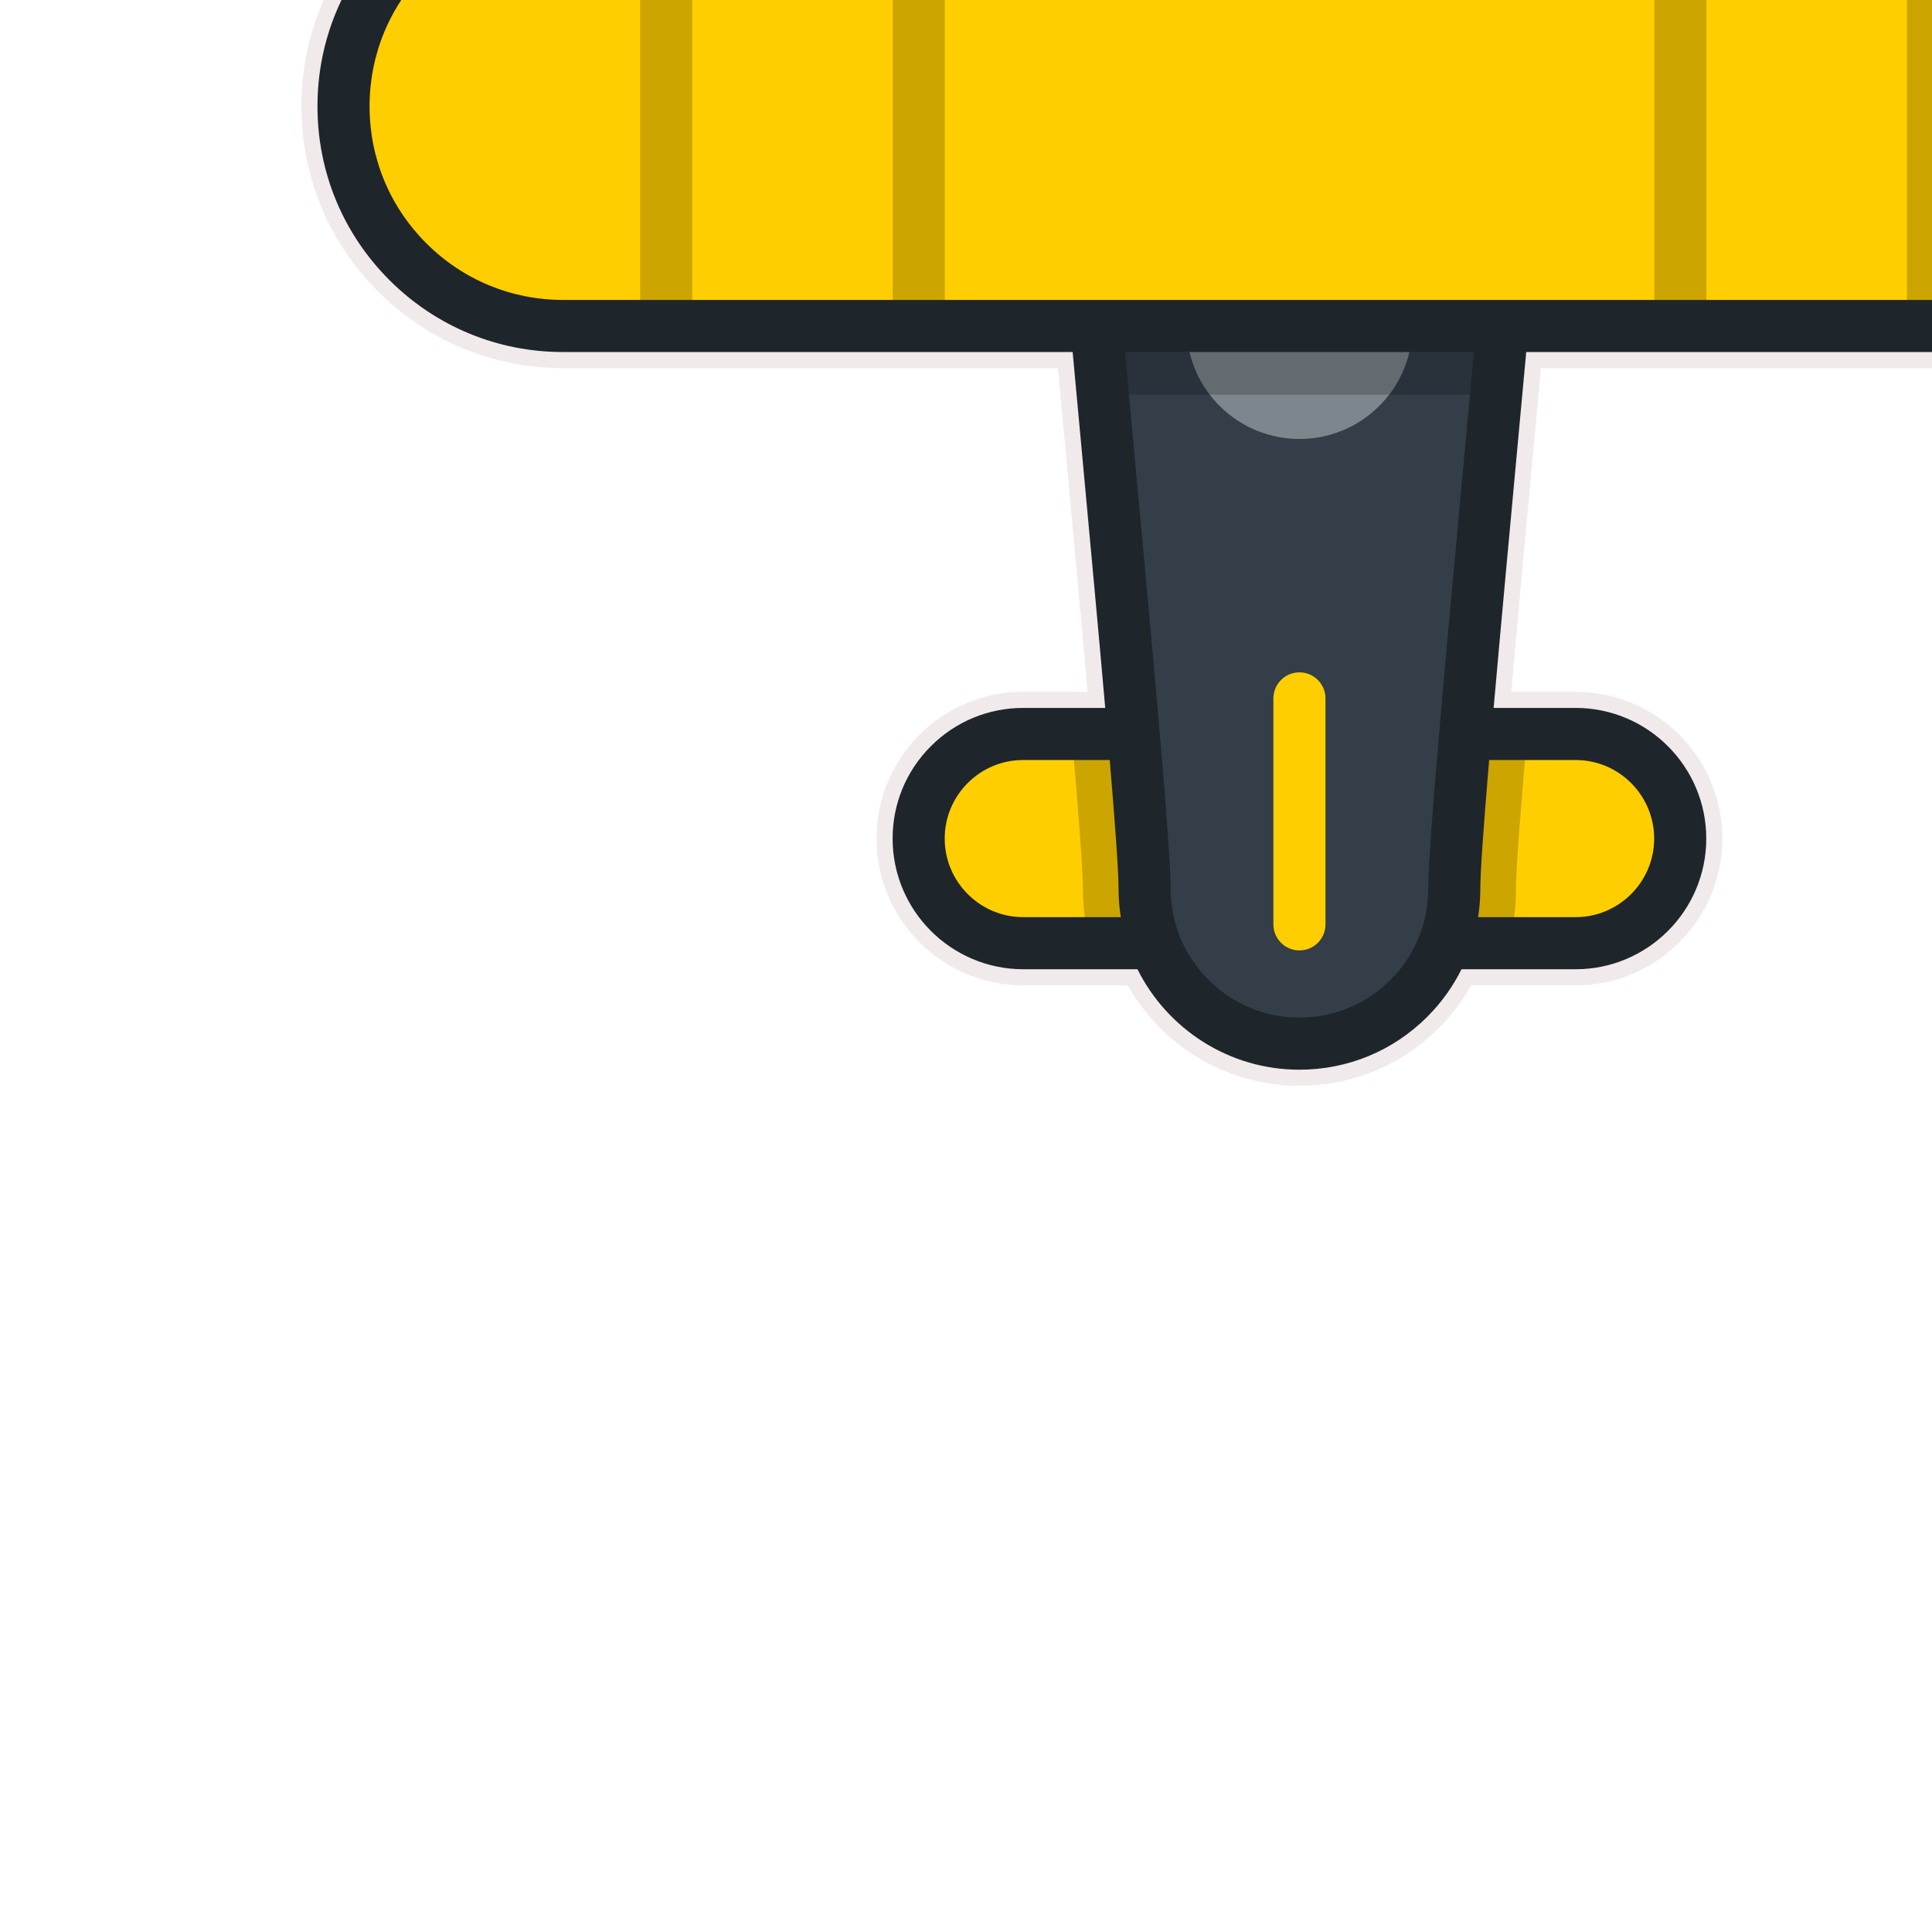 <!DOCTYPE svg PUBLIC "-//W3C//DTD SVG 1.1//EN" "http://www.w3.org/Graphics/SVG/1.1/DTD/svg11.dtd">
<!-- Uploaded to: SVG Repo, www.svgrepo.com, Transformed by: SVG Repo Mixer Tools -->
<svg version="1.1" id="Layer_1" xmlns="http://www.w3.org/2000/svg" xmlns:xlink="http://www.w3.org/1999/xlink" viewBox="-51.2 -51.2 614.40 614.40" xml:space="preserve" width="220px" height="220px" fill="#000000" stroke="#000000" stroke-width="0.005" transform="matrix(1, 0, 0, 1, 0, 0)rotate(-45)">
<g id="SVGRepo_bgCarrier" stroke-width="0"/>
<g id="SVGRepo_tracerCarrier" stroke-linecap="round" stroke-linejoin="round" stroke="#f0eaea" stroke-width="10.24"> <path style="fill:#FFCE00;" d="M142.21,493.991c12.991,12.991,34.057,12.991,47.05,0c12.991-12.991,12.991-34.057,0-47.048 L65.057,322.742c-12.993-12.992-34.059-12.992-47.05,0s-12.989,34.055,0,47.048L142.21,493.991z"/> <circle style="fill:#7D868C;" cx="386.857" cy="125.141" r="35.932"/> <path style="opacity:0.2;enable-background:new ;" d="M391.846,120.154c-9.556-9.556-18.727-17.187-27.59-22.948 c-0.969,0.785-1.908,1.627-2.807,2.527c-14.033,14.034-14.033,36.786,0,50.816c14.031,14.034,36.786,14.034,50.816,0 c0.908-0.907,1.754-1.853,2.546-2.829C409.07,138.902,401.453,129.759,391.846,120.154z"/> <path style="opacity:0.2;enable-background:new ;" d="M75.949,333.636c-15.914,18.935-28.002,33.038-32.3,37.337 c-4.221,4.221-7.777,8.86-10.672,13.785l94.264,94.266c4.925-2.894,9.565-6.449,13.789-10.672 c4.298-4.301,18.399-16.384,37.334-32.303L75.949,333.636z"/> <path style="fill:#333E48;" d="M384.037,127.964c-30.663-30.663-63.439-47.604-94.099-16.941 C254.182,146.782,79.164,363.201,57.52,384.842c-19.227,19.231-19.23,50.409,0,69.636c19.23,19.233,50.409,19.228,69.636,0 c21.644-21.641,238.063-196.657,273.82-232.416C431.639,191.4,414.698,158.626,384.037,127.964z"/> <circle style="fill:#7D868C;" cx="218.905" cy="293.104" r="35.93"/> <path style="opacity:0.2;enable-background:new ;" d="M278.708,123.019c-25.32,28.083-74.009,86.548-119.486,141.296 l88.463,88.463c54.748-45.477,113.215-94.162,141.296-119.487L278.708,123.019z"/> <g> <path style="fill:#FFCE00;" d="M384.46,458.665c27.283,27.281,71.513,27.279,98.795-0.003c27.28-27.279,27.283-71.511,0-98.793 L152.13,28.746c-27.283-27.283-71.513-27.283-98.793,0c-27.283,27.281-27.285,71.514-0.002,98.793L384.46,458.665z"/> <path style="fill:#FFCE00;" d="M84.341,435.945c-2.121,0-4.241-0.809-5.857-2.426c-3.236-3.235-3.236-8.48-0.002-11.716 l50.812-50.814c3.236-3.236,8.483-3.235,11.716-0.001c3.236,3.235,3.236,8.48,0,11.714l-50.812,50.814 C88.58,435.136,86.459,435.945,84.341,435.945z"/> </g> <rect x="174.379" y="88.222" transform="matrix(-0.707 -0.707 0.707 -0.707 200.044 399.024)" style="opacity:0.2;enable-background:new ;" width="16.568" height="139.719"/> <rect x="117.601" y="31.432" transform="matrix(-0.707 -0.707 0.707 -0.707 143.274 261.929)" style="opacity:0.2;enable-background:new ;" width="16.568" height="139.719"/> <rect x="345.637" y="259.464" transform="matrix(-0.707 -0.707 0.707 -0.707 371.313 812.45)" style="opacity:0.2;enable-background:new ;" width="16.568" height="139.719"/> <rect x="402.427" y="316.259" transform="matrix(-0.707 -0.707 0.707 -0.707 428.101 949.563)" style="opacity:0.2;enable-background:new ;" width="16.568" height="139.719"/> <path style="fill:#1E252B;" d="M489.114,354.011L383.944,248.841c10.747-9.425,18.276-16.308,22.89-20.921 c16.43-16.43,22.038-34.95,16.673-55.044c-1.363-5.108-3.454-10.308-6.267-15.628c0.296-0.281,0.596-0.553,0.885-0.842 c2.167-2.167,4.076-4.523,5.724-7.024l41.209,41.209c1.618,1.617,3.739,2.426,5.858,2.426c2.12,0,4.24-0.808,5.858-2.426 c3.235-3.236,3.235-8.48,0-11.716l-46.323-46.323c0.406-2.427,0.626-4.902,0.626-7.411c0-11.811-4.599-22.914-12.95-31.265 c-8.351-8.352-19.454-12.953-31.265-12.953c-2.511,0-4.987,0.22-7.415,0.627L333.126,35.23c-3.235-3.235-8.48-3.236-11.716-0.001 c-3.236,3.235-3.236,8.48-0.001,11.714l41.209,41.21c-2.503,1.647-4.858,3.555-7.025,5.722c-0.288,0.288-0.562,0.59-0.843,0.886 c-5.319-2.812-10.518-4.902-15.627-6.267c-20.099-5.369-38.615,0.243-55.044,16.673c-4.61,4.611-11.492,12.142-20.921,22.893 L157.989,22.89C143.229,8.129,123.605,0,102.733,0S62.237,8.129,47.48,22.888c-14.76,14.76-22.89,34.383-22.89,55.254 c-0.001,20.873,8.127,40.497,22.887,55.254l114.564,114.564c-6.337,7.624-12.648,15.223-18.86,22.703 c-19.346,23.293-38.189,45.983-53.839,64.649l-18.428-18.429c-7.848-7.848-18.284-12.17-29.383-12.17s-21.534,4.322-29.382,12.172 c-16.198,16.199-16.198,42.559,0,58.761l25.683,25.684c-6.704,20.045-2.103,43.073,13.83,59.004 c10.865,10.867,25.311,16.85,40.677,16.85c6.339,0,12.515-1.034,18.354-2.994l25.658,25.658c8.102,8.101,18.74,12.15,29.381,12.15 c10.64,0,21.284-4.051,29.384-12.15c16.201-16.201,16.201-42.562-0.001-58.763l-18.43-18.43 c18.659-15.643,41.335-34.476,64.615-53.811c7.49-6.221,15.101-12.541,22.736-18.887l114.566,114.564 c14.757,14.756,34.379,22.885,55.251,22.887c0.002,0,0.002,0,0.004,0c20.87,0,40.495-8.129,55.254-22.89 c14.758-14.759,22.887-34.381,22.888-55.253C512.002,388.394,503.872,368.77,489.114,354.011z M386.86,97.491 c7.385,0,14.328,2.876,19.55,8.099c5.222,5.222,8.097,12.165,8.097,19.55c0,6.56-2.273,12.766-6.438,17.731 c-4.96-6.686-10.995-13.587-18.174-20.765c-7.179-7.179-14.08-13.215-20.767-18.176C374.093,99.765,380.301,97.491,386.86,97.491z M295.795,116.881c12.28-12.282,24.689-16.218,39.053-12.38c12.86,3.434,27.034,13.026,43.329,29.323 c16.296,16.295,25.886,30.468,29.32,43.329c3.836,14.362-0.098,26.772-12.382,39.054c-4.413,4.414-12.113,11.434-22.915,20.895 l-97.303-97.303C284.365,128.993,291.385,121.29,295.795,116.881z M23.866,363.932c-9.74-9.742-9.74-25.593,0-35.333 c4.717-4.718,10.992-7.317,17.666-7.317c6.675,0,12.949,2.599,17.668,7.317l19.438,19.441C65.414,363.702,55.648,375,51.662,378.986 c-2.168,2.168-4.12,4.47-5.868,6.876L23.866,363.932z M183.401,452.801c9.742,9.741,9.742,25.59,0.001,35.331 c-9.742,9.741-25.594,9.742-35.336,0l-21.927-21.926c2.417-1.763,4.717-3.717,6.873-5.872c3.985-3.985,15.285-13.751,30.947-26.976 L183.401,452.801z M230.718,356.101c-53.485,44.418-99.676,82.779-109.419,92.521c-7.735,7.735-18.02,11.995-28.96,11.996 c-10.939,0-21.225-4.26-28.961-11.997c-15.968-15.966-15.968-41.949,0-57.92c9.744-9.743,48.118-55.949,92.55-109.452 c5.891-7.094,11.87-14.293,17.879-21.523l78.468,78.468C245.033,344.21,237.822,350.2,230.718,356.101z M477.397,452.804 c-11.631,11.632-27.093,18.038-43.539,18.038h-0.003c-16.447-0.001-31.909-6.406-43.538-18.034L59.192,121.681 c-11.631-11.628-18.036-27.09-18.034-43.538c0-16.447,6.406-31.91,18.037-43.541c11.631-11.629,27.093-18.034,43.539-18.034 c16.447,0,31.91,6.405,43.54,18.036l331.124,331.123c11.63,11.629,18.036,27.093,18.036,43.54 C495.434,425.713,489.029,441.175,477.397,452.804z"/> </g>
<g id="SVGRepo_iconCarrier"> <path style="fill:#FFCE00;" d="M142.21,493.991c12.991,12.991,34.057,12.991,47.05,0c12.991-12.991,12.991-34.057,0-47.048 L65.057,322.742c-12.993-12.992-34.059-12.992-47.05,0s-12.989,34.055,0,47.048L142.21,493.991z"/> <circle style="fill:#7D868C;" cx="386.857" cy="125.141" r="35.932"/> <path style="opacity:0.2;enable-background:new ;" d="M391.846,120.154c-9.556-9.556-18.727-17.187-27.59-22.948 c-0.969,0.785-1.908,1.627-2.807,2.527c-14.033,14.034-14.033,36.786,0,50.816c14.031,14.034,36.786,14.034,50.816,0 c0.908-0.907,1.754-1.853,2.546-2.829C409.07,138.902,401.453,129.759,391.846,120.154z"/> <path style="opacity:0.2;enable-background:new ;" d="M75.949,333.636c-15.914,18.935-28.002,33.038-32.3,37.337 c-4.221,4.221-7.777,8.86-10.672,13.785l94.264,94.266c4.925-2.894,9.565-6.449,13.789-10.672 c4.298-4.301,18.399-16.384,37.334-32.303L75.949,333.636z"/> <path style="fill:#333E48;" d="M384.037,127.964c-30.663-30.663-63.439-47.604-94.099-16.941 C254.182,146.782,79.164,363.201,57.52,384.842c-19.227,19.231-19.23,50.409,0,69.636c19.23,19.233,50.409,19.228,69.636,0 c21.644-21.641,238.063-196.657,273.82-232.416C431.639,191.4,414.698,158.626,384.037,127.964z"/> <circle style="fill:#7D868C;" cx="218.905" cy="293.104" r="35.93"/> <path style="opacity:0.2;enable-background:new ;" d="M278.708,123.019c-25.32,28.083-74.009,86.548-119.486,141.296 l88.463,88.463c54.748-45.477,113.215-94.162,141.296-119.487L278.708,123.019z"/> <g> <path style="fill:#FFCE00;" d="M384.46,458.665c27.283,27.281,71.513,27.279,98.795-0.003c27.28-27.279,27.283-71.511,0-98.793 L152.13,28.746c-27.283-27.283-71.513-27.283-98.793,0c-27.283,27.281-27.285,71.514-0.002,98.793L384.46,458.665z"/> <path style="fill:#FFCE00;" d="M84.341,435.945c-2.121,0-4.241-0.809-5.857-2.426c-3.236-3.235-3.236-8.48-0.002-11.716 l50.812-50.814c3.236-3.236,8.483-3.235,11.716-0.001c3.236,3.235,3.236,8.48,0,11.714l-50.812,50.814 C88.58,435.136,86.459,435.945,84.341,435.945z"/> </g> <rect x="174.379" y="88.222" transform="matrix(-0.707 -0.707 0.707 -0.707 200.044 399.024)" style="opacity:0.2;enable-background:new ;" width="16.568" height="139.719"/> <rect x="117.601" y="31.432" transform="matrix(-0.707 -0.707 0.707 -0.707 143.274 261.929)" style="opacity:0.2;enable-background:new ;" width="16.568" height="139.719"/> <rect x="345.637" y="259.464" transform="matrix(-0.707 -0.707 0.707 -0.707 371.313 812.45)" style="opacity:0.2;enable-background:new ;" width="16.568" height="139.719"/> <rect x="402.427" y="316.259" transform="matrix(-0.707 -0.707 0.707 -0.707 428.101 949.563)" style="opacity:0.2;enable-background:new ;" width="16.568" height="139.719"/> <path style="fill:#1E252B;" d="M489.114,354.011L383.944,248.841c10.747-9.425,18.276-16.308,22.89-20.921 c16.43-16.43,22.038-34.95,16.673-55.044c-1.363-5.108-3.454-10.308-6.267-15.628c0.296-0.281,0.596-0.553,0.885-0.842 c2.167-2.167,4.076-4.523,5.724-7.024l41.209,41.209c1.618,1.617,3.739,2.426,5.858,2.426c2.12,0,4.24-0.808,5.858-2.426 c3.235-3.236,3.235-8.48,0-11.716l-46.323-46.323c0.406-2.427,0.626-4.902,0.626-7.411c0-11.811-4.599-22.914-12.95-31.265 c-8.351-8.352-19.454-12.953-31.265-12.953c-2.511,0-4.987,0.22-7.415,0.627L333.126,35.23c-3.235-3.235-8.48-3.236-11.716-0.001 c-3.236,3.235-3.236,8.48-0.001,11.714l41.209,41.21c-2.503,1.647-4.858,3.555-7.025,5.722c-0.288,0.288-0.562,0.59-0.843,0.886 c-5.319-2.812-10.518-4.902-15.627-6.267c-20.099-5.369-38.615,0.243-55.044,16.673c-4.61,4.611-11.492,12.142-20.921,22.893 L157.989,22.89C143.229,8.129,123.605,0,102.733,0S62.237,8.129,47.48,22.888c-14.76,14.76-22.89,34.383-22.89,55.254 c-0.001,20.873,8.127,40.497,22.887,55.254l114.564,114.564c-6.337,7.624-12.648,15.223-18.86,22.703 c-19.346,23.293-38.189,45.983-53.839,64.649l-18.428-18.429c-7.848-7.848-18.284-12.17-29.383-12.17s-21.534,4.322-29.382,12.172 c-16.198,16.199-16.198,42.559,0,58.761l25.683,25.684c-6.704,20.045-2.103,43.073,13.83,59.004 c10.865,10.867,25.311,16.85,40.677,16.85c6.339,0,12.515-1.034,18.354-2.994l25.658,25.658c8.102,8.101,18.74,12.15,29.381,12.15 c10.64,0,21.284-4.051,29.384-12.15c16.201-16.201,16.201-42.562-0.001-58.763l-18.43-18.43 c18.659-15.643,41.335-34.476,64.615-53.811c7.49-6.221,15.101-12.541,22.736-18.887l114.566,114.564 c14.757,14.756,34.379,22.885,55.251,22.887c0.002,0,0.002,0,0.004,0c20.87,0,40.495-8.129,55.254-22.89 c14.758-14.759,22.887-34.381,22.888-55.253C512.002,388.394,503.872,368.77,489.114,354.011z M386.86,97.491 c7.385,0,14.328,2.876,19.55,8.099c5.222,5.222,8.097,12.165,8.097,19.55c0,6.56-2.273,12.766-6.438,17.731 c-4.96-6.686-10.995-13.587-18.174-20.765c-7.179-7.179-14.08-13.215-20.767-18.176C374.093,99.765,380.301,97.491,386.86,97.491z M295.795,116.881c12.28-12.282,24.689-16.218,39.053-12.38c12.86,3.434,27.034,13.026,43.329,29.323 c16.296,16.295,25.886,30.468,29.32,43.329c3.836,14.362-0.098,26.772-12.382,39.054c-4.413,4.414-12.113,11.434-22.915,20.895 l-97.303-97.303C284.365,128.993,291.385,121.29,295.795,116.881z M23.866,363.932c-9.74-9.742-9.74-25.593,0-35.333 c4.717-4.718,10.992-7.317,17.666-7.317c6.675,0,12.949,2.599,17.668,7.317l19.438,19.441C65.414,363.702,55.648,375,51.662,378.986 c-2.168,2.168-4.12,4.47-5.868,6.876L23.866,363.932z M183.401,452.801c9.742,9.741,9.742,25.59,0.001,35.331 c-9.742,9.741-25.594,9.742-35.336,0l-21.927-21.926c2.417-1.763,4.717-3.717,6.873-5.872c3.985-3.985,15.285-13.751,30.947-26.976 L183.401,452.801z M230.718,356.101c-53.485,44.418-99.676,82.779-109.419,92.521c-7.735,7.735-18.02,11.995-28.96,11.996 c-10.939,0-21.225-4.26-28.961-11.997c-15.968-15.966-15.968-41.949,0-57.92c9.744-9.743,48.118-55.949,92.55-109.452 c5.891-7.094,11.87-14.293,17.879-21.523l78.468,78.468C245.033,344.21,237.822,350.2,230.718,356.101z M477.397,452.804 c-11.631,11.632-27.093,18.038-43.539,18.038h-0.003c-16.447-0.001-31.909-6.406-43.538-18.034L59.192,121.681 c-11.631-11.628-18.036-27.09-18.034-43.538c0-16.447,6.406-31.91,18.037-43.541c11.631-11.629,27.093-18.034,43.539-18.034 c16.447,0,31.91,6.405,43.54,18.036l331.124,331.123c11.63,11.629,18.036,27.093,18.036,43.54 C495.434,425.713,489.029,441.175,477.397,452.804z"/> </g>
</svg>